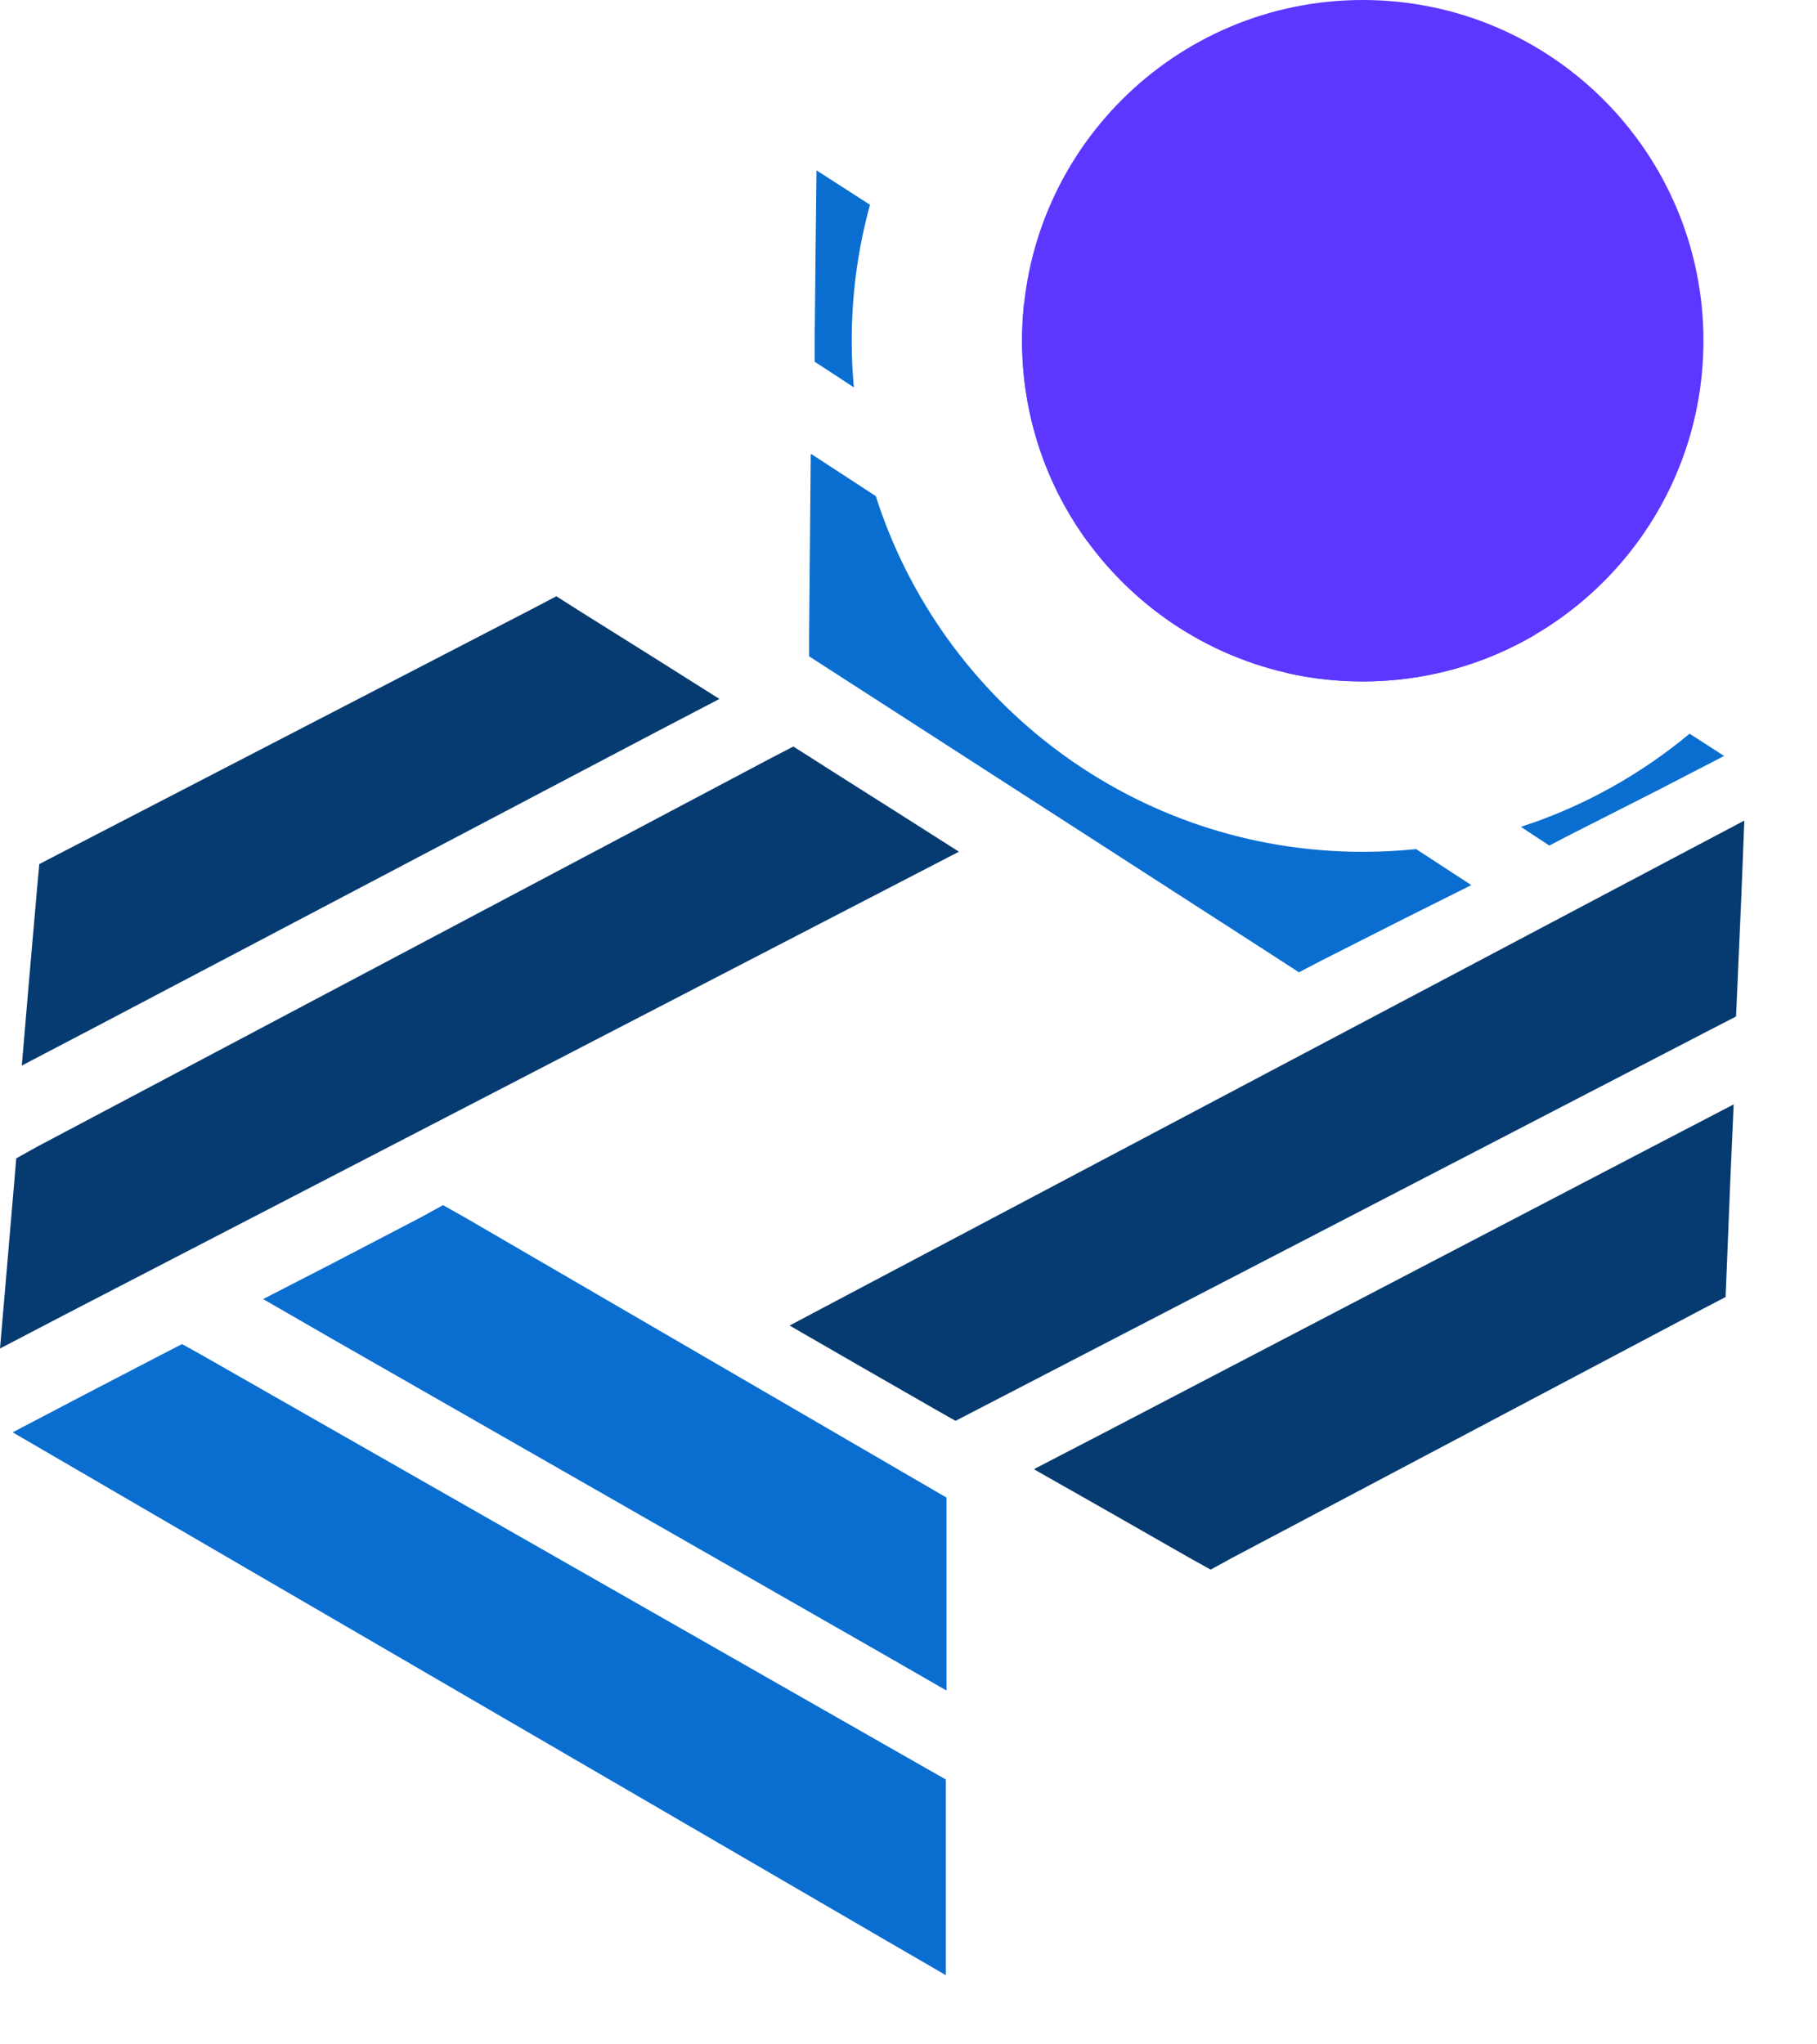 <svg width="16" height="18" viewBox="0 0 16 18" fill="none" xmlns="http://www.w3.org/2000/svg">
<g clip-path="url(#clip0_107_456)">
<path d="M0 11.873L0.059 11.186L0.126 10.401L0.143 10.199L0.326 10.097L6.791 6.674L6.986 6.573L7.172 6.691L7.33 6.792L7.886 7.144L8.444 7.499L7.857 7.803L0.608 11.556L0 11.873ZM0.192 9.382L0.251 8.688L0.327 7.817L0.346 7.608L0.531 7.512L4.705 5.352L4.899 5.25L5.083 5.367L5.777 5.802L6.335 6.154L5.751 6.459L0.811 9.058L0.192 9.382Z" fill="#053B70"/>
<path d="M6.953 11.671L7.561 11.349L14.775 7.534L15.36 7.225L15.334 7.886L15.305 8.544L15.297 8.73L15.287 8.95L15.091 9.051L8.598 12.415L8.414 12.51L8.234 12.408L7.551 12.016L6.953 11.671ZM9.109 12.933L9.73 12.611L14.682 10.028L15.266 9.724L15.237 10.383L15.204 11.202L15.195 11.42L15.001 11.521L10.845 13.719L10.661 13.82L10.479 13.719L9.719 13.285L9.111 12.94L9.109 12.933Z" fill="#053B70"/>
<path d="M0.11 12.612L0.719 12.293L1.419 11.929L1.603 11.834L1.784 11.935L8.137 15.559L8.329 15.668V17.391L7.757 17.059L0.709 12.959L0.113 12.612H0.11ZM2.317 11.438L2.939 11.118L3.716 10.713L3.901 10.611L4.083 10.713L8.146 13.076L8.335 13.186V13.404V14.226V14.885L7.763 14.556L2.919 11.785L2.317 11.438Z" fill="#0A6ED1"/>
<path fill-rule="evenodd" clip-rule="evenodd" d="M7.661 1.803L7.19 1.5L7.182 2.19L7.174 2.977V3.185L7.347 3.298L7.519 3.411C7.506 3.276 7.5 3.138 7.5 3C7.5 2.586 7.556 2.184 7.661 1.803ZM11.338 5.927L9.573 4.764C9.213 4.269 9 3.659 9 3C9 2.891 9.006 2.784 9.017 2.679L13.522 5.586C13.076 5.849 12.556 6 12 6C11.773 6 11.551 5.975 11.338 5.927ZM12.47 7.476L12.956 7.793L12.366 8.088L11.633 8.459L11.438 8.561L11.255 8.442L7.302 5.893L7.125 5.779V5.571L7.133 4.695L7.139 4L7.146 3.999L7.712 4.368C8.291 6.185 9.992 7.5 12 7.5C12.159 7.5 12.316 7.492 12.47 7.476ZM13.393 7.28C13.942 7.102 14.444 6.821 14.878 6.46L15.182 6.656L14.594 6.96L14.007 7.258L13.839 7.343L13.643 7.445L13.459 7.324L13.393 7.28Z" fill="#0A6ED1"/>
<path d="M12 6C13.657 6 15 4.657 15 3C15 1.343 13.657 0 12 0C10.343 0 9 1.343 9 3C9 4.657 10.343 6 12 6Z" fill="#5D36FF"/>
</g>
<defs>
<clipPath id="clip0_107_456">
<rect width="16" height="18" fill="white"/>
</clipPath>
</defs>
</svg>
